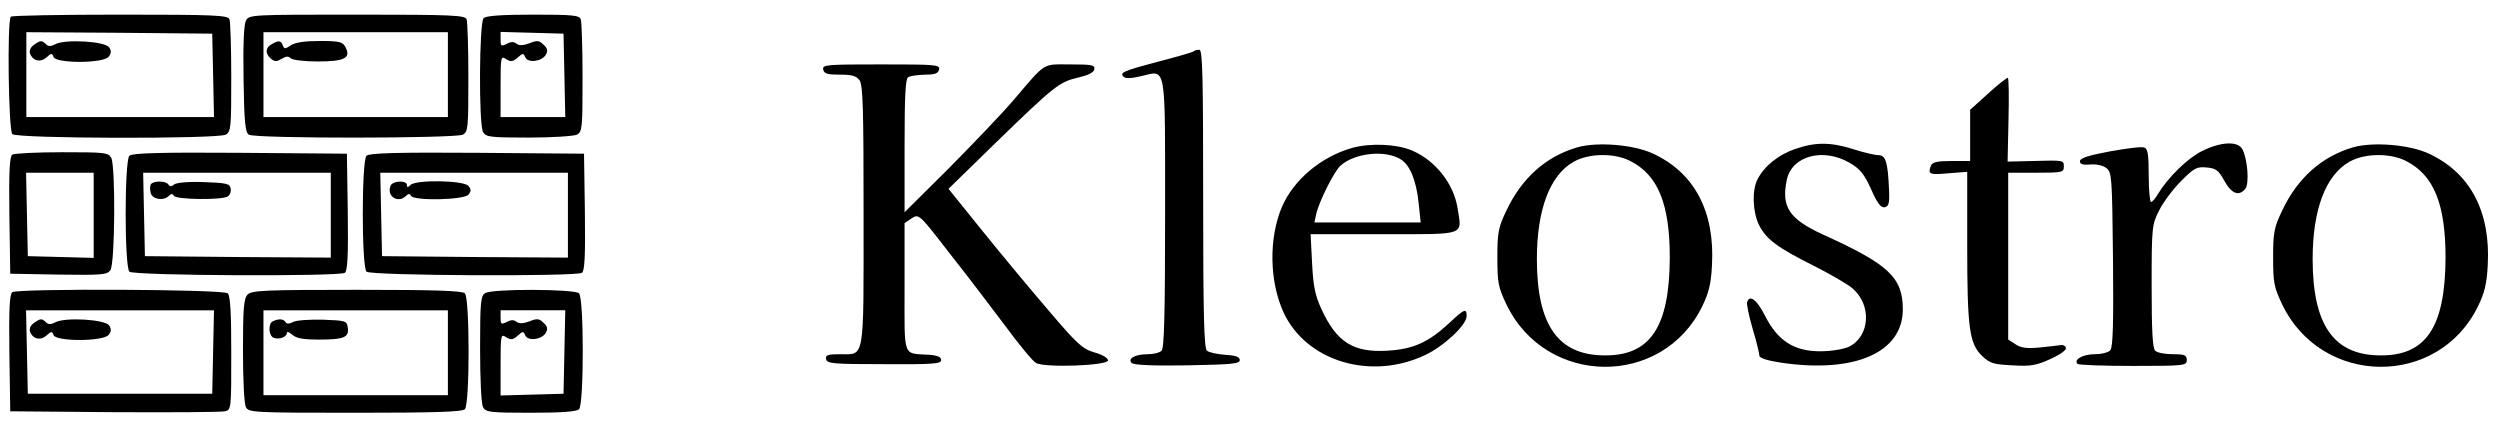 <?xml version="1.0" standalone="no"?>
<!DOCTYPE svg PUBLIC "-//W3C//DTD SVG 20010904//EN"
 "http://www.w3.org/TR/2001/REC-SVG-20010904/DTD/svg10.dtd">
<svg version="1.0" xmlns="http://www.w3.org/2000/svg"
 width="854pt" height="144pt" viewBox="0 0 854 144"
 preserveAspectRatio="xMidYMid meet">
<g transform="translate(0,144) scale(0.1,-0.1)"
>
<path d="M37 1383 c-13 -12 -8 -388 5 -401 16 -16 700 -17 729 -2 18 10 19 23
19 195 0 101 -3 190 -6 199 -5 14 -48 16 -373 16 -202 0 -371 -3 -374 -7z
m691 -200 l3 -143 -321 0 -320 0 0 145 0 145 318 -2 317 -3 3 -142z"/>
<path d="M115 1286 c-11 -8 -16 -19 -12 -30 10 -25 36 -30 56 -12 16 15 19 15
24 1 9 -22 169 -22 188 1 9 11 10 20 2 32 -13 21 -151 29 -184 11 -15 -8 -24
-8 -32 0 -14 14 -19 14 -42 -3z"/>
<path d="M840 1369 c-7 -13 -10 -83 -8 -200 2 -146 6 -182 18 -189 21 -14 706
-13 731 0 18 10 19 23 19 195 0 101 -3 190 -6 199 -5 14 -48 16 -375 16 -361
0 -369 0 -379 -21z m690 -184 l0 -145 -315 0 -315 0 0 145 0 145 315 0 315 0
0 -145z"/>
<path d="M928 1289 c-22 -12 -23 -32 -2 -50 13 -10 19 -10 36 0 15 9 23 10 31
2 6 -6 47 -11 93 -11 91 0 114 12 94 49 -9 18 -20 21 -88 21 -52 0 -84 -5 -99
-15 -19 -13 -22 -13 -27 0 -6 17 -14 18 -38 4z"/>
<path d="M1652 1378 c-15 -15 -17 -360 -2 -389 10 -17 23 -19 156 -19 81 0
154 5 165 10 18 10 19 23 19 195 0 101 -3 190 -6 199 -5 14 -29 16 -163 16
-109 0 -161 -4 -169 -12z m276 -195 l3 -143 -111 0 -110 0 0 105 c0 102 1 105
19 93 16 -10 23 -9 39 5 18 16 20 16 26 2 8 -21 55 -16 70 7 8 14 7 22 -7 35
-15 15 -22 16 -49 5 -22 -8 -35 -8 -44 -1 -9 7 -19 7 -33 -1 -19 -9 -21 -8
-21 15 l0 26 108 -3 107 -3 3 -142z"/>
<path d="M4078 1265 c-2 -3 -54 -18 -116 -34 -125 -33 -138 -39 -124 -53 7 -7
27 -6 61 2 86 20 81 51 81 -469 0 -342 -3 -460 -12 -469 -7 -7 -28 -12 -47
-12 -44 0 -70 -15 -55 -30 7 -7 73 -10 190 -8 151 3 179 5 179 18 0 11 -14 16
-50 18 -27 2 -55 8 -62 14 -10 8 -13 119 -13 519 0 418 -2 509 -13 509 -8 0
-16 -2 -19 -5z"/>
<path d="M2812 1203 c3 -15 14 -18 56 -18 42 0 57 -4 68 -19 12 -16 14 -96 14
-462 0 -503 5 -474 -81 -474 -42 0 -50 -3 -47 -17 3 -15 23 -17 198 -17 167
-1 195 1 195 14 0 10 -12 16 -40 18 -93 6 -85 -16 -85 231 l0 219 24 16 c25
16 25 16 128 -117 57 -72 143 -185 191 -249 47 -64 95 -122 106 -128 32 -17
246 -9 246 9 0 8 -20 20 -46 27 -41 12 -59 28 -155 141 -60 70 -162 192 -227
273 l-117 145 162 158 c202 196 217 207 281 222 34 8 53 17 55 28 3 15 -7 17
-82 17 -97 0 -81 10 -193 -121 -39 -46 -140 -151 -222 -234 l-151 -150 0 227
c0 169 3 229 12 234 7 5 33 8 58 9 34 0 45 4 48 18 3 16 -12 17 -198 17 -186
0 -201 -1 -198 -17z"/>
<path d="M6792 1121 l-62 -56 0 -87 0 -88 -64 0 c-49 0 -65 -4 -70 -16 -11
-29 -6 -32 59 -26 l65 5 0 -251 c0 -283 7 -336 51 -378 26 -25 39 -29 104 -32
63 -4 82 0 130 22 35 16 55 31 52 38 -2 7 -11 11 -18 9 -8 -1 -40 -5 -71 -8
-43 -4 -64 -2 -83 11 l-25 16 0 285 0 285 95 0 c88 0 95 1 95 20 0 23 2 23
-108 20 l-84 -2 3 141 c2 77 1 142 -2 145 -2 2 -32 -21 -67 -53z"/>
<path d="M4620 935 c-107 -30 -201 -109 -241 -202 -45 -106 -43 -253 5 -359
77 -168 298 -235 484 -147 64 30 142 103 142 133 0 28 -7 26 -60 -24 -70 -65
-122 -89 -211 -94 -116 -7 -173 29 -225 142 -22 48 -28 79 -32 158 l-5 98 250
0 c285 0 267 -6 252 89 -13 84 -77 164 -156 197 -52 22 -141 26 -203 9z m166
-40 c31 -20 52 -72 60 -148 l7 -67 -182 0 -181 0 6 28 c9 42 61 146 83 166 49
44 154 55 207 21z"/>
<path d="M5389 937 c-107 -31 -190 -104 -243 -216 -28 -59 -31 -75 -31 -161 0
-86 3 -101 31 -160 135 -281 533 -285 669 -6 22 45 30 77 33 138 11 185 -60
319 -203 384 -65 30 -188 40 -256 21z m180 -47 c95 -48 135 -147 135 -330 -1
-238 -67 -336 -224 -334 -158 1 -230 104 -230 329 0 168 44 286 125 332 52 30
140 31 194 3z"/>
<path d="M6132 931 c-56 -19 -105 -58 -128 -103 -20 -38 -17 -112 5 -157 25
-49 63 -77 187 -139 55 -28 115 -62 132 -77 67 -57 60 -165 -13 -200 -19 -8
-60 -15 -97 -15 -90 0 -145 36 -188 120 -28 56 -53 75 -62 48 -2 -6 6 -47 19
-91 13 -43 23 -85 23 -92 0 -8 27 -17 75 -24 251 -37 415 35 415 182 0 109
-48 154 -271 255 -118 54 -145 95 -125 189 18 81 124 109 214 57 36 -21 50
-38 74 -91 21 -48 33 -63 46 -61 14 3 17 14 15 58 -4 95 -11 120 -36 120 -12
0 -51 9 -85 20 -78 25 -131 25 -200 1z"/>
<path d="M7522 924 c-50 -25 -116 -90 -150 -146 -9 -16 -20 -28 -24 -28 -4 0
-8 41 -8 90 0 71 -3 92 -15 96 -8 4 -61 -3 -117 -13 -74 -14 -103 -23 -103
-34 0 -10 10 -13 35 -11 20 2 44 -3 55 -12 19 -14 20 -28 23 -311 2 -215 0
-301 -9 -311 -6 -8 -30 -14 -54 -14 -40 0 -73 -19 -58 -33 3 -4 89 -7 190 -7
176 0 183 1 183 20 0 17 -7 20 -48 20 -26 0 -53 5 -60 12 -9 9 -12 72 -12 220
0 205 1 210 26 260 14 28 48 73 75 100 44 44 53 49 86 46 33 -3 41 -9 61 -45
25 -45 50 -55 72 -28 14 17 8 101 -10 135 -15 29 -74 26 -138 -6z"/>
<path d="M8039 937 c-107 -31 -190 -104 -243 -216 -28 -59 -31 -75 -31 -161 0
-86 3 -101 31 -160 135 -281 533 -285 669 -6 22 45 30 77 33 138 11 185 -60
319 -203 384 -65 30 -188 40 -256 21z m180 -47 c95 -48 135 -147 135 -330 -1
-238 -67 -336 -224 -334 -158 1 -230 104 -230 329 0 168 44 286 125 332 52 30
140 31 194 3z"/>
<path d="M42 912 c-9 -7 -12 -55 -10 -208 l3 -199 165 -3 c146 -2 166 -1 177
15 16 21 18 355 3 384 -10 18 -23 19 -168 19 -86 0 -163 -4 -170 -8z m278
-207 l0 -146 -112 3 -113 3 -3 143 -3 142 116 0 115 0 0 -145z"/>
<path d="M442 908 c-17 -17 -17 -379 0 -396 14 -14 714 -17 736 -4 9 7 12 55
10 208 l-3 199 -365 3 c-276 2 -369 -1 -378 -10z m688 -203 l0 -145 -317 2
-318 3 -3 143 -3 142 321 0 320 0 0 -145z"/>
<path d="M515 810 c-3 -6 -3 -19 0 -30 7 -22 44 -27 62 -9 8 8 13 8 17 0 8
-13 165 -15 184 -2 8 5 12 17 10 27 -3 17 -14 19 -92 22 -53 2 -93 -2 -101 -8
-9 -8 -15 -8 -20 0 -8 13 -52 13 -60 0z"/>
<path d="M1252 908 c-17 -17 -17 -379 0 -396 14 -14 714 -17 736 -4 9 7 12 55
10 208 l-3 199 -365 3 c-276 2 -369 -1 -378 -10z m688 -203 l0 -145 -317 2
-318 3 -3 143 -3 142 321 0 320 0 0 -145z"/>
<path d="M1334 805 c-14 -36 26 -61 53 -34 8 8 13 8 17 0 11 -18 181 -14 196
4 10 12 10 18 0 30 -16 19 -179 22 -198 3 -9 -9 -12 -9 -12 0 0 17 -50 15 -56
-3z"/>
<path d="M42 442 c-9 -7 -12 -55 -10 -208 l3 -199 355 -3 c195 -1 365 0 378 3
22 5 22 7 22 198 0 137 -3 196 -12 205 -14 14 -714 17 -736 4z m686 -204 l-3
-143 -315 0 -315 0 -3 143 -3 142 321 0 321 0 -3 -142z"/>
<path d="M115 336 c-11 -8 -16 -19 -12 -30 10 -25 36 -30 56 -12 16 15 19 15
24 1 9 -22 169 -22 188 1 9 11 10 20 2 32 -13 21 -151 29 -184 11 -15 -8 -24
-8 -32 0 -14 14 -19 14 -42 -3z"/>
<path d="M846 434 c-13 -13 -16 -45 -16 -190 0 -102 4 -183 10 -195 10 -18 25
-19 373 -19 269 0 366 3 375 12 17 17 17 379 0 396 -9 9 -105 12 -369 12 -312
0 -360 -2 -373 -16z m684 -199 l0 -145 -315 0 -315 0 0 145 0 145 315 0 315 0
0 -145z"/>
<path d="M933 343 c-18 -7 -16 -50 2 -57 19 -7 45 3 45 17 0 5 8 3 18 -6 14
-13 38 -17 93 -17 85 0 102 8 97 41 -3 23 -7 24 -85 27 -46 1 -92 -2 -102 -8
-13 -7 -22 -7 -26 0 -7 11 -22 12 -42 3z"/>
<path d="M1658 439 c-16 -9 -18 -29 -18 -190 0 -105 4 -188 10 -200 10 -17 23
-19 163 -19 106 0 157 4 165 12 17 17 17 379 0 396 -15 15 -295 16 -320 1z
m270 -201 l-3 -143 -107 -3 -108 -3 0 106 c0 102 1 105 19 93 16 -10 23 -9 39
5 18 16 20 16 26 2 8 -21 55 -16 70 7 8 14 7 22 -7 35 -15 15 -22 16 -49 5
-22 -8 -35 -8 -44 -1 -9 7 -19 7 -33 -1 -19 -9 -21 -8 -21 15 l0 25 110 0 111
0 -3 -142z"/>
</g>
</svg>
